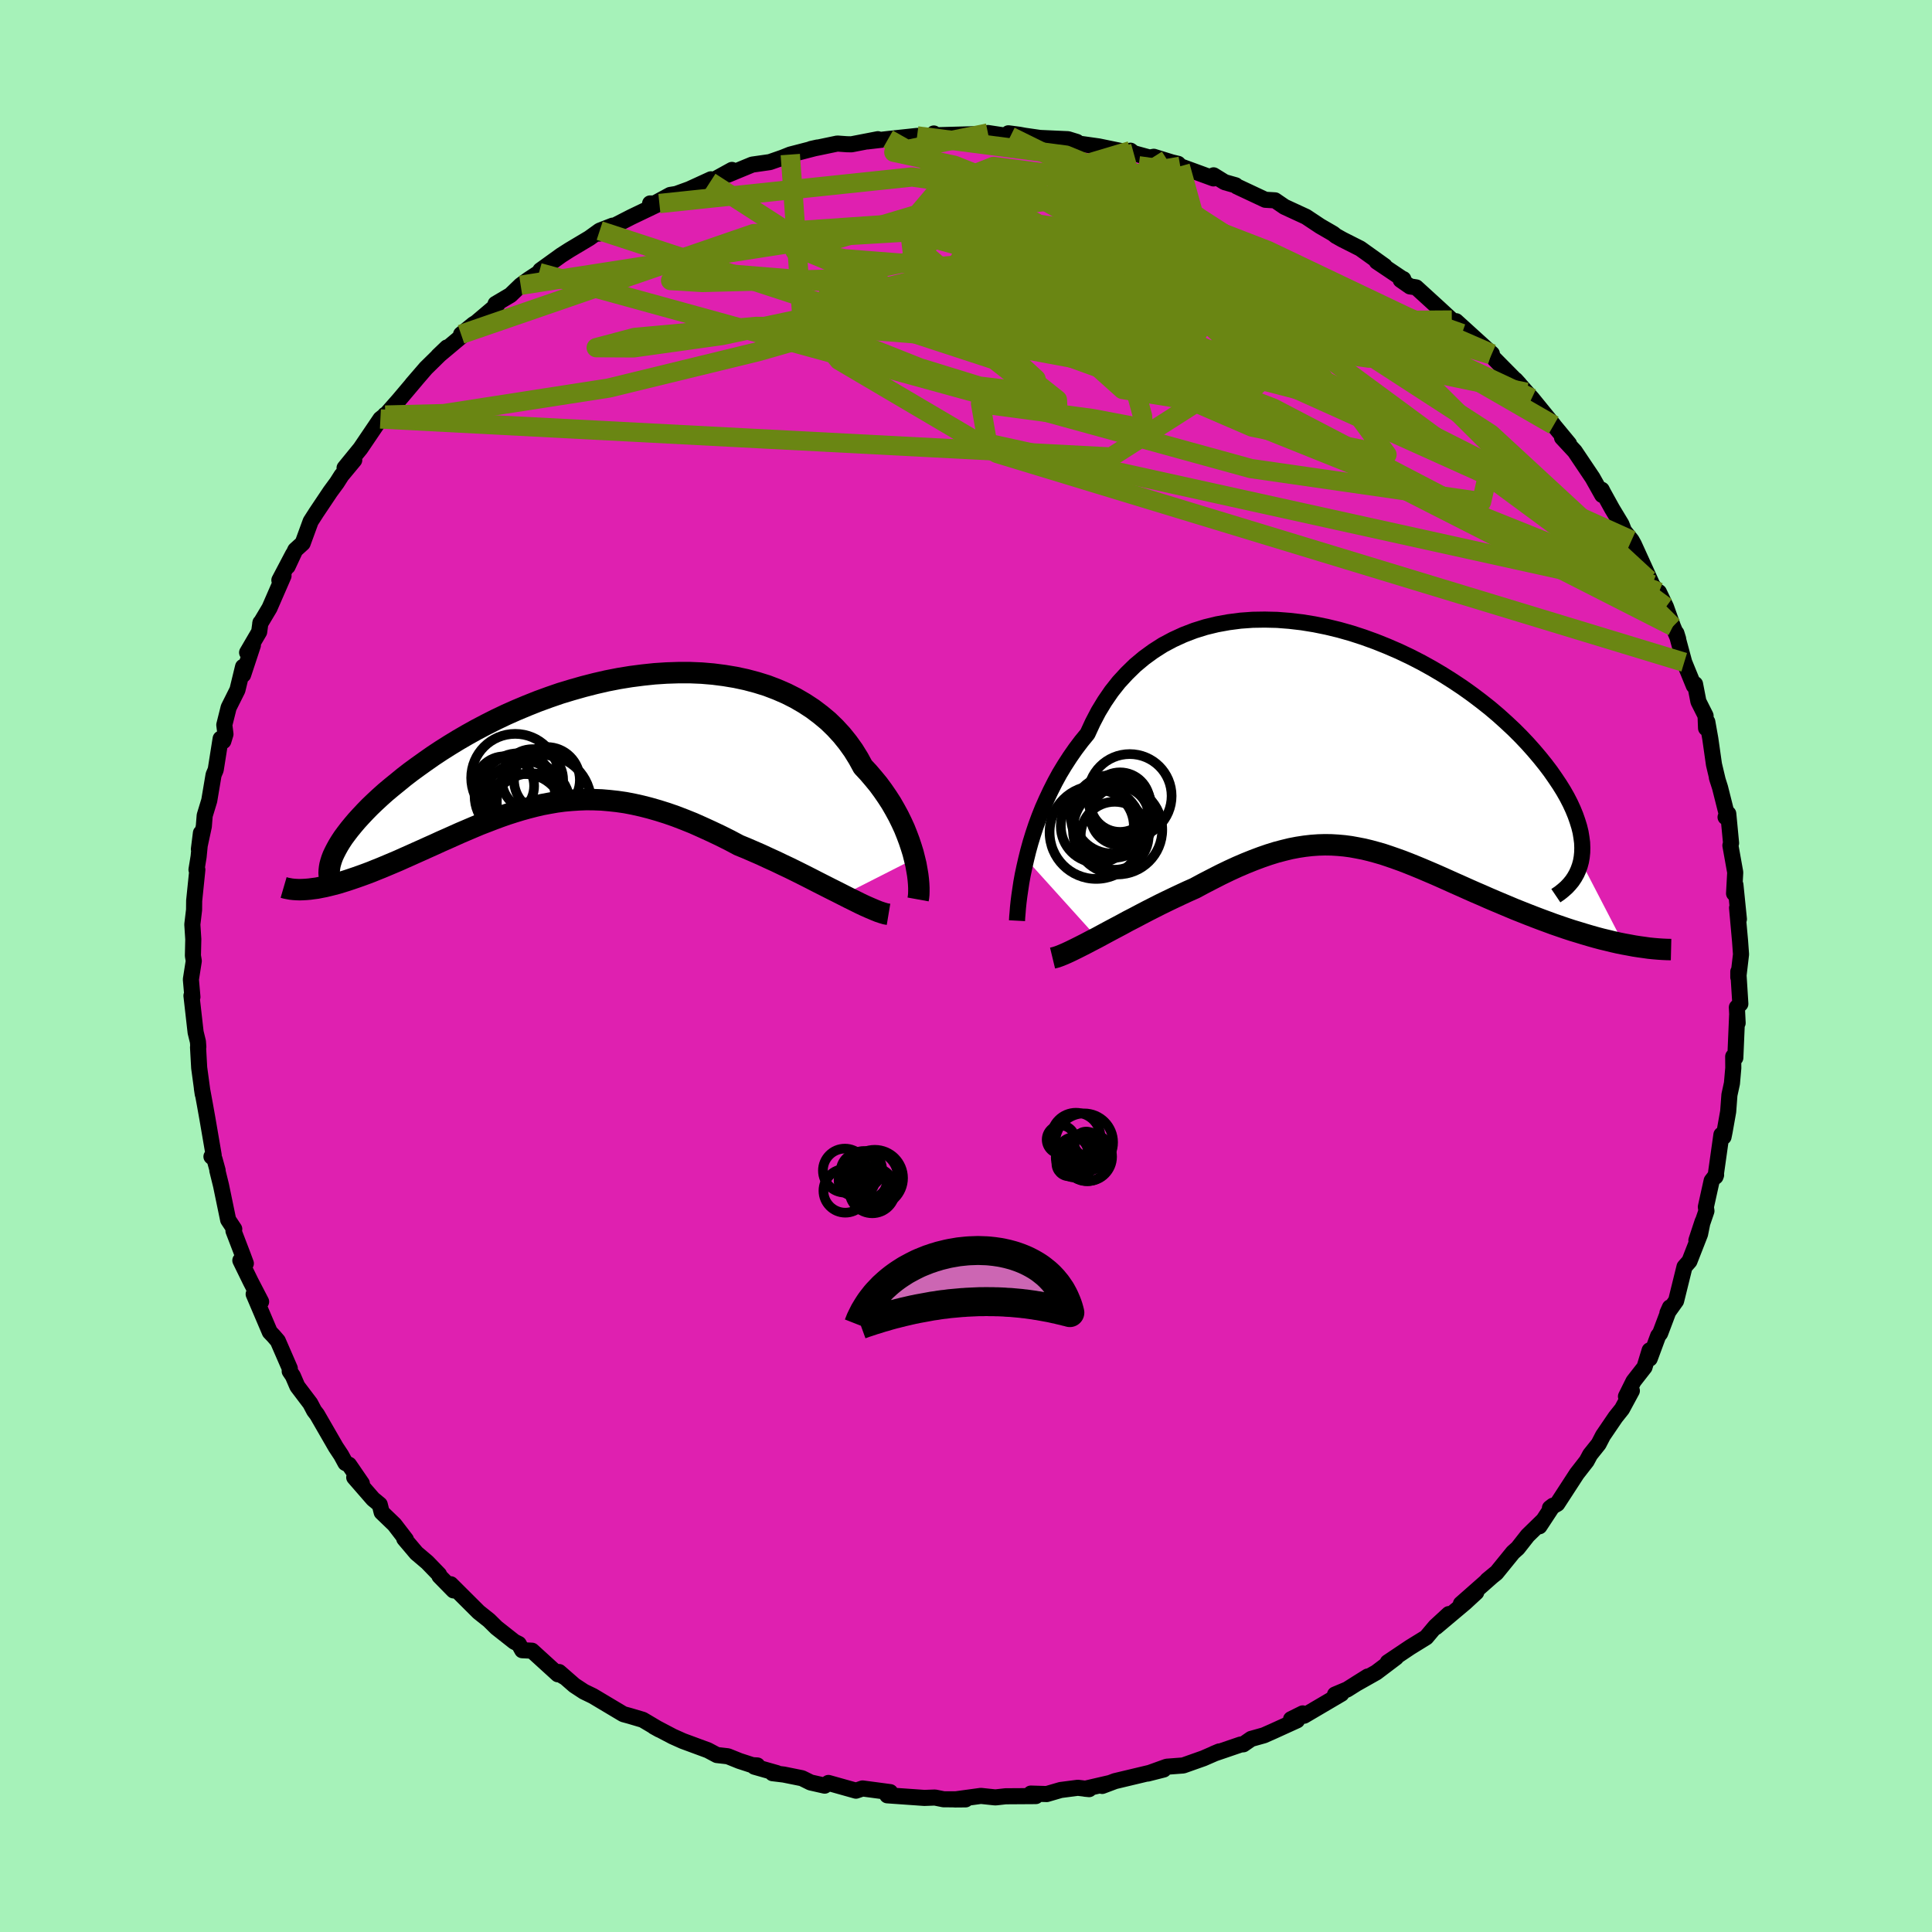 <svg xmlns="http://www.w3.org/2000/svg" width="500" height="500" viewBox="-100 -100 200 200"><defs><clipPath id="c"><path d="m34.32 12.14-.15-.6-.19-.61-.21-.63-.24-.64-.26-.65-.3-.65-.32-.65-.36-.66-.38-.66-.42-.65-.44-.64-.47-.64-.51-.62-.53-.62-.56-.6-.47-.86-.52-.84-.58-.81-.62-.77-.68-.74-.72-.7-.78-.65-.82-.62-.87-.57-.91-.53-.95-.48-.99-.43-1.02-.39-1.06-.33-1.09-.29-1.12-.24-1.14-.19-1.17-.15-1.18-.1-1.2-.05H9.88l-1.23.04L7.42-7l-1.23.13-1.24.16-1.23.2-1.23.24-1.22.28-1.21.31-1.2.34-1.19.36-1.16.4-1.15.42-1.13.45-1.1.46-1.08.48-1.05.5-1.03.52-.99.52-.97.54-.93.54-.9.55-.87.55-.83.55-.8.56-.77.55-.74.54-.7.54-.66.54-.64.52-.61.51-.57.51-.55.51-.51.49-.48.49-.45.48-.42.46-.39.46-.36.44-.33.43-.31.42-.27.41-.24.39-.21.38-2.4 4.11.39-.05.4-.08.41-.08.42-.1.44-.11.46-.12.46-.14.48-.15.48-.16.5-.17.51-.18.52-.19.53-.2.54-.22.55-.22.57-.24.57-.24.59-.25.6-.27.61-.27.62-.28.63-.28.64-.29.65-.29.65-.3.66-.29.67-.3.67-.3.68-.29.68-.29.69-.29.7-.27.7-.27.7-.26.71-.25.72-.23.72-.22.72-.2.74-.19.73-.17.75-.14.75-.13.75-.1.77-.07.77-.05.78-.03.79.01.8.03.8.07.82.09.83.12.83.16.85.19.86.22.87.25.89.28.89.31.91.35.92.37.92.41.94.43.95.45.96.48.96.51.76.31.76.33.76.33.75.35.75.34.75.36.74.35.73.36.72.36.71.36.7.36.69.35.67.34.66.33.63.32"/></clipPath><clipPath id="b"><path d="m-34.33 12.22.21-.85.24-.87.27-.88.3-.9.33-.9.36-.9.4-.9.42-.89.45-.89.48-.88.52-.86.55-.85.57-.82.61-.81.64-.78.54-1.17.59-1.13.65-1.07.7-1.02.76-.96.82-.89.86-.84.92-.77.96-.7 1-.64 1.05-.56 1.09-.5 1.12-.43 1.15-.36 1.19-.29 1.21-.22 1.23-.16 1.25-.09 1.26-.02 1.28.03 1.28.1 1.29.15 1.29.21 1.28.26 1.28.31 1.27.36 1.26.41 1.24.45 1.22.49 1.2.52 1.18.56 1.15.59 1.12.62 1.08.64 1.06.67 1.02.68.98.7.94.71.91.72.86.73.82.74.78.73.74.74.69.73.65.73.61.72.57.71.53.7.48.69.45.67.41.66.37.65.33.64.29.63.25.61.21.6.18.58.14.57.09.55.07.53.02.52-.01.49-.05.48-.08.46 4.43 8.55-.55-.11-.57-.13-.57-.14-.59-.14-.6-.16-.6-.17-.61-.18-.62-.19-.63-.19-.64-.21-.64-.22-.64-.22-.65-.24-.65-.24-.66-.25-.67-.26-.68-.27-.68-.27-.69-.29-.69-.29-.69-.29-.7-.3-.7-.31-.7-.3-.7-.31-.69-.31-.7-.31-.69-.31-.69-.31-.68-.3-.68-.29-.68-.29-.68-.28-.67-.27-.67-.26-.67-.24-.66-.23-.66-.22-.66-.19-.66-.18-.66-.16-.67-.13-.66-.12-.67-.09-.67-.06-.67-.04-.68-.01-.69.02-.7.05-.7.08-.72.11-.73.14-.74.18-.76.2-.77.24-.78.27-.8.3-.82.33-.84.36-.85.39-.87.42-.88.45-.91.47-.91.49-.7.31-.69.32-.7.33-.69.33-.7.34-.69.35-.69.35-.69.36-.68.36-.68.35-.66.36-.66.35-.64.34-.63.34-.61.33"/></clipPath><filter id="a"><feTurbulence baseFrequency=".05" numOctaves="3" result="noise" type="noise"/><feDisplacementMap in="SourceGraphic" in2="noise" scale="2"/></filter></defs><rect width="100%" height="100%" x="-100" y="-100" fill="#A6F2B9"/><path fill="#DF20B0" stroke="#000" stroke-linejoin="round" stroke-width="1.667" d="M79.95 1.17V.58l.21 3.34-.36.36.08 1.62-.05-.84-.19 4.44-.22-.13.01 1.19-.14 1.59-.26 1.19-.13 1.73-.37 2.08-.11.54-.22-.22-.61 4.33.06-.17-.46.6-.6 2.71.06.42-1.04 3.04.64-1.94-.26 1.29-1.1 2.81-.51.58-.87 3.52-.9 1.26.26-.58-1.01 2.68-.21.27-.87 2.35-.01-.85-.53 1.74-1.14 1.46-.78 1.57.61-.59-1.02 1.89-.67.84-1.3 1.91-.45.87-.88 1.1-.36.67-1.02 1.31-2.02 3.11-.76.44.31-.24-1.4 2.13.36-.58-1.58 1.54-1.02 1.3-.5.45-1.73 2.13-.93.74.81-.67-3.54 3.12 1.59-1.19-1.16 1.07-3.01 2.53 1.33-1.35-1.39 1.28-.95 1.13-1.67 1.03-2.31 1.55.86-.5-2.05 1.55-2.11 1.19 1.23-.77-2.13 1.34-1.26.53.66-.08L35 77.61l-.14-.24-1.21.6.62.12-2.46 1.12-.97.43-1.32.37-.81.56-.27.02-2.78.95.55-.23-1.63.71-2.09.74-1.71.13-1.97.71 1.65-.42-5.03 1.2-1.33.5.7-.28-2.47.57.42.04-1.17-.14-1.78.23-1.44.42-1.65-.05.52.26-3.13.02-.98.11h-.16l-1.42-.15-2.71.37 1.13-.01-2.28-.01-.9-.18-1.09.04-3.84-.27-.15-.34.45.01-2.86-.38-.68.23-2.85-.8-.39.28-1.46-.33-.89-.44-1.89-.38-1.16-.14.45-.01-2.32-.66.3-.13-.51-.03-1.35-.44-1.19-.48-1.14-.13-.92-.49-2.6-.96-1.05-.47-1.94-1.02.56.31-1.72-1.02-1.35-.4-.66-.18-3.15-1.88-.93-.45-.99-.65-1.58-1.38.54.51-.72-.43.05.15-2.68-2.44-1.01-.05-.36-.65-.46-.23-1.84-1.45-.77-.76-1.08-.86-2.89-2.88.29.64-1.46-1.49-.04-.16-1.22-1.26-1.12-.95-1.26-1.49.17.08-1.19-1.55-1.32-1.27-.2-.8-.69-.57-1.95-2.24.79.63-1.33-1.94-.37-.18-.44-.81-.55-.83-1.95-3.38-.3-.39-.4-.76-1.34-1.77-.46-1.07-.33-.49.01-.29-1.24-2.85-.43-.5-.4-.42-1.67-3.92.77.78-1.08-2.08-1.07-2.19.57.31-.31-.84-.97-2.53.08-.19-.63-.95-.74-3.57-.38-1.54.03-.01-.32-1.16-.32-.27.23-.15-.64-3.73-.27-1.51-.31-1.68.09.6-.37-2.72-.12-2.14.03-.02-.04-.54-.24-.98-.43-3.79.1.14-.16-1.82.3-1.91-.09-.55.04-1.7-.1-1.53.18-1.51.01-.95.33-3.21h-.09l.22-1.35.24-2.45-.21 1.68.51-2.37.09-1.12.47-1.54.45-2.67.22-.52.51-3.22.28.25.22-.72-.12-.96.45-1.8.91-1.82.58-2.39.01.82 1.01-3.06-.6.76 1.25-2.14.13-.95-.02.09.96-1.61 1.45-3.33-.43.45 1.42-2.7-.57 1.28.8-1.71.76-.69.83-2.27.59-.92 1.44-2.15.69-.94.47-.74 1.32-1.59-1 .81 1.64-2.01 2.07-3.06.5-.4-.02-.03.15-.08 1.31-1.49 1.74-2.06-.41.47 1.44-1.67 2.18-2.14-.92.88 2.6-2.18-.22-.06 1.28-1.04.29-.18 2.16-1.83-.16-.1 1.54-.91 1.06-1.02.82-.6 1.08-.71.14-.24 2.15-1.55.86-.55 2.06-1.23 1.07-.77 1.34-.52-1.41.82 3.33-1.71 2.92-1.4-.96-.01.22.13 1.86-1.01.62-.1 1.35-.49 2.25-1.03-.08.27 2.25-1.24-.44.5 2.54-1.05 1.82-.26 1.32-.46.8-.32 2.82-.73-.67.15.71-.14 2.01-.42.98.07.48.01 2.74-.53-1.09.23 2.15-.25 3-.32.68.01.93-.01.12-.25-.15.19 4.8-.13 1.37.11-.42-.22 2.32.35-.2-.32 1.13.15.54.1 1.6.23 2.9.13.91.28.02.15 2.26.32 2.91.6.37-.16.33.26 1.64.45.44-.08 1.87.58.64.15.23.25 3.44 1.26.01-.32 1.15.71 1.13.32.13.12 2.94 1.38 1.01.06.98.67 2.23 1.03 1.46.97 1.14.66.22.13.27.22.66.37 1.86.94 2.53 1.81-.82-.46 2.62 1.76.13.05-.27.09.96.67.64.1 2.4 2.19 1.29 1.19 1.04.77-.6-.65 3.71 3.37-.87-.76.77.86.29.36 2.66 2.69-.41-.45 1.14 1.29.55.61 2.27 2.79.02.04 1.57 1.9-.73-.65 1.32 1.42 1.84 2.74 1 1.78-.05-.54.14.28.94 1.7.96 1.59.27.69.78.97.24.43 1.89 4.15-.38-.5.84 1.15.24.14.73 1.53.72 2.02.54 1.28-.18-.58.81 3.01.99 2.42.13-.16.35 1.8.74 1.47.05 1.29.13-.65.31 1.74.38 2.67.4 1.68-.1-.33.33 1.04.81 3.22-.24-.16.28-.35.29 3.04-.07.24.5 2.79-.12 2.18.14-.89.36 3.55-.19-1.17.31 3.43.1 1.38-.28 2.38V.58" filter="url(#a)"/><path fill="#fff" d="m-34.33 12.22.21-.85.24-.87.27-.88.3-.9.33-.9.36-.9.4-.9.42-.89.45-.89.48-.88.52-.86.55-.85.57-.82.61-.81.64-.78.54-1.17.59-1.13.65-1.07.7-1.02.76-.96.82-.89.86-.84.92-.77.96-.7 1-.64 1.05-.56 1.09-.5 1.12-.43 1.15-.36 1.19-.29 1.21-.22 1.23-.16 1.25-.09 1.26-.02 1.28.03 1.28.1 1.29.15 1.29.21 1.28.26 1.28.31 1.27.36 1.26.41 1.24.45 1.22.49 1.2.52 1.18.56 1.15.59 1.12.62 1.08.64 1.06.67 1.02.68.98.7.94.71.91.72.86.73.82.74.78.73.74.74.69.73.65.73.61.72.57.71.53.7.48.69.45.67.41.66.37.65.33.64.29.63.25.61.21.6.18.58.14.57.09.55.07.53.02.52-.01.49-.05.48-.08.46 4.43 8.55-.55-.11-.57-.13-.57-.14-.59-.14-.6-.16-.6-.17-.61-.18-.62-.19-.63-.19-.64-.21-.64-.22-.64-.22-.65-.24-.65-.24-.66-.25-.67-.26-.68-.27-.68-.27-.69-.29-.69-.29-.69-.29-.7-.3-.7-.31-.7-.3-.7-.31-.69-.31-.7-.31-.69-.31-.69-.31-.68-.3-.68-.29-.68-.29-.68-.28-.67-.27-.67-.26-.67-.24-.66-.23-.66-.22-.66-.19-.66-.18-.66-.16-.67-.13-.66-.12-.67-.09-.67-.06-.67-.04-.68-.01-.69.02-.7.05-.7.08-.72.11-.73.14-.74.18-.76.2-.77.24-.78.27-.8.3-.82.33-.84.36-.85.39-.87.42-.88.45-.91.47-.91.49-.7.31-.69.32-.7.33-.69.33-.7.34-.69.35-.69.35-.69.36-.68.36-.68.35-.66.36-.66.35-.64.34-.63.34-.61.33" filter="url(#a)" transform="translate(40.56 -23.28)"/><path fill="#fff" d="m34.32 12.14-.15-.6-.19-.61-.21-.63-.24-.64-.26-.65-.3-.65-.32-.65-.36-.66-.38-.66-.42-.65-.44-.64-.47-.64-.51-.62-.53-.62-.56-.6-.47-.86-.52-.84-.58-.81-.62-.77-.68-.74-.72-.7-.78-.65-.82-.62-.87-.57-.91-.53-.95-.48-.99-.43-1.02-.39-1.06-.33-1.09-.29-1.12-.24-1.14-.19-1.17-.15-1.18-.1-1.2-.05H9.88l-1.23.04L7.42-7l-1.23.13-1.24.16-1.23.2-1.23.24-1.22.28-1.21.31-1.2.34-1.19.36-1.16.4-1.15.42-1.13.45-1.1.46-1.08.48-1.05.5-1.03.52-.99.52-.97.54-.93.54-.9.55-.87.55-.83.55-.8.56-.77.55-.74.54-.7.54-.66.54-.64.52-.61.51-.57.51-.55.51-.51.49-.48.49-.45.48-.42.46-.39.46-.36.44-.33.43-.31.42-.27.41-.24.39-.21.38-2.4 4.11.39-.05.4-.08.41-.08.42-.1.44-.11.46-.12.46-.14.48-.15.48-.16.5-.17.51-.18.52-.19.53-.2.54-.22.55-.22.57-.24.57-.24.59-.25.6-.27.61-.27.62-.28.63-.28.64-.29.65-.29.65-.3.66-.29.67-.3.67-.3.68-.29.68-.29.69-.29.7-.27.7-.27.7-.26.71-.25.72-.23.72-.22.72-.2.74-.19.73-.17.75-.14.75-.13.75-.1.77-.07.77-.05.78-.03.79.01.8.03.8.07.82.09.83.12.83.16.85.19.86.22.87.25.89.28.89.31.91.35.92.37.92.41.94.43.95.45.96.48.96.51.76.31.76.33.76.33.75.35.75.34.75.36.74.35.73.36.72.36.71.36.7.36.69.35.67.34.66.33.63.32" filter="url(#a)" transform="translate(-39.65 -23.25)"/><g fill="none" stroke="#000" transform="translate(40.56 -23.28)"><path stroke-linejoin="round" stroke-width="1.667" d="m-35.28 18.59.02-.38.04-.45.04-.52.06-.57.08-.64.1-.68.11-.73.14-.77.17-.8.19-.83.21-.85.24-.87.27-.88.3-.9.33-.9.36-.9.4-.9.42-.89.45-.89.48-.88.52-.86.55-.85.57-.82.61-.81.64-.78.54-1.17.59-1.13.65-1.07.7-1.02.76-.96.82-.89.86-.84.92-.77.96-.7 1-.64 1.05-.56 1.09-.5 1.12-.43 1.15-.36 1.19-.29 1.21-.22 1.23-.16 1.25-.09 1.26-.02 1.28.03 1.28.1 1.29.15 1.29.21 1.28.26 1.28.31 1.27.36 1.26.41 1.24.45 1.22.49 1.2.52 1.18.56 1.15.59 1.12.62 1.08.64 1.06.67 1.02.68.98.7.94.71.91.72.86.73.82.74.78.73.74.74.69.73.65.73.61.72.57.71.53.7.48.69.45.67.41.66.37.65.33.64.29.63.25.61.21.6.18.58.14.57.09.55.07.53.02.52-.01.49-.05.48-.08.46-.12.44-.15.42-.18.4-.22.39-.24.36-.28.34-.31.33-.34.3-.36.29-.4.27" filter="url(#a)"/><path stroke-linejoin="round" stroke-width="2.222" d="m-31.6 22.46.29-.07.34-.11.38-.15.42-.18.45-.21.49-.24.52-.26.55-.28.57-.3.6-.31.61-.33.63-.34.64-.34.66-.35.66-.36.68-.35.68-.36.69-.36.69-.35.69-.35.7-.34.69-.33.7-.33.69-.32.7-.31.91-.49.91-.47.88-.45.87-.42.85-.39.84-.36.82-.33.8-.3.78-.27.77-.24.76-.2.74-.18.73-.14.72-.11.7-.08.7-.05.69-.02.68.01.67.04.67.06.67.09.66.12.67.13.66.16.66.18.66.19.66.22.66.23.67.24.67.26.67.27.68.28.68.29.68.29.68.3.69.31.69.31.7.31.69.31.7.31.7.3.7.31.7.3.69.29.69.29.69.29.68.27.68.27.67.26.66.25.65.24.65.24.64.22.64.22.64.21.63.19.62.19.61.18.6.17.6.16.59.14.57.14.57.13.55.11.55.1.53.1.52.08.51.07.49.07.49.05.47.04.46.03.44.02.44.01" filter="url(#a)"/><circle cx="-24.865" cy="9.178" r="4.622" clip-path="url(#b)" filter="url(#a)"/><circle cx="-25.17" cy="9.798" r="3.518" clip-path="url(#b)" filter="url(#a)"/><circle cx="-25.41" cy="7.803" r="4.29" clip-path="url(#b)" filter="url(#a)"/><circle cx="-25.44" cy="7.628" r="4.004" clip-path="url(#b)" filter="url(#a)"/><circle cx="-26.965" cy="8.808" r="3.782" clip-path="url(#b)" filter="url(#a)"/><circle cx="-24.66" cy="7.743" r="3.006" clip-path="url(#b)" filter="url(#a)"/><circle cx="-23.61" cy="5.678" r="4.336" clip-path="url(#b)" filter="url(#a)"/><circle cx="-27.085" cy="9.443" r="4.822" clip-path="url(#b)" filter="url(#a)"/><circle cx="-24.615" cy="6.318" r="3.082" clip-path="url(#b)" filter="url(#a)"/><circle cx="-24.54" cy="6.733" r="3.146" clip-path="url(#b)" filter="url(#a)"/></g><g fill="none" stroke="#000" transform="translate(-39.65 -23.25)"><path stroke-linejoin="round" stroke-width="2.222" d="m34.69 16.36.04-.22.03-.28.01-.33v-.37l-.02-.42-.04-.46-.06-.49-.09-.52-.1-.56-.14-.57-.15-.6-.19-.61-.21-.63-.24-.64-.26-.65-.3-.65-.32-.65-.36-.66-.38-.66-.42-.65-.44-.64-.47-.64-.51-.62-.53-.62-.56-.6-.47-.86-.52-.84-.58-.81-.62-.77-.68-.74-.72-.7-.78-.65-.82-.62-.87-.57-.91-.53-.95-.48-.99-.43-1.02-.39-1.06-.33-1.09-.29-1.12-.24-1.14-.19-1.17-.15-1.18-.1-1.2-.05H9.88l-1.23.04L7.42-7l-1.23.13-1.24.16-1.23.2-1.23.24-1.22.28-1.21.31-1.2.34-1.19.36-1.16.4-1.15.42-1.13.45-1.1.46-1.08.48-1.05.5-1.03.52-.99.52-.97.54-.93.54-.9.55-.87.55-.83.55-.8.56-.77.55-.74.54-.7.54-.66.54-.64.52-.61.51-.57.51-.55.51-.51.49-.48.49-.45.48-.42.46-.39.46-.36.44-.33.43-.31.42-.27.41-.24.39-.21.38-.19.37-.16.34-.13.34-.1.32-.08.3-.05.29-.03.28-.01.26.02.25.05.23" filter="url(#a)"/><path stroke-linejoin="round" stroke-width="2.222" d="m31.63 17.9-.3-.05-.34-.1-.39-.13-.42-.17-.47-.2-.5-.22-.53-.25-.56-.28-.59-.29-.61-.31-.63-.32-.66-.33-.67-.34-.69-.35-.7-.36-.71-.36-.72-.36-.73-.36-.74-.35-.75-.36-.75-.34-.75-.35-.76-.33-.76-.33-.76-.31-.96-.51-.96-.48-.95-.45-.94-.43-.92-.41-.92-.37-.91-.35-.89-.31-.89-.28-.87-.25-.86-.22-.85-.19-.83-.16-.83-.12-.82-.09-.8-.07-.8-.03-.79-.01-.78.03-.77.05-.77.07-.75.1-.75.13-.75.14-.73.17-.74.19-.72.2-.72.22-.72.23-.71.25-.7.26-.7.27-.7.27-.69.29-.68.29-.68.29-.67.3-.67.3-.66.29-.65.3-.65.29-.64.29-.63.28-.62.28-.61.27-.6.27-.59.25-.57.24-.57.24-.55.22-.54.22-.53.2-.52.19-.51.18-.5.17-.48.16-.48.15-.46.14-.46.12-.44.11-.42.1-.41.08-.4.08-.39.05-.37.05-.35.03-.35.02-.32.01-.32-.01-.3-.02-.28-.03-.27-.05-.26-.05-.24-.07" filter="url(#a)"/><circle cx="-4.043" cy="6.295" r="4.878" clip-path="url(#c)" filter="url(#a)"/><circle cx="-5.933" cy="6.72" r="4.632" clip-path="url(#c)" filter="url(#a)"/><circle cx="-5.228" cy="3.975" r="3.172" clip-path="url(#c)" filter="url(#a)"/><circle cx="-6.078" cy="7.48" r="4.106" clip-path="url(#c)" filter="url(#a)"/><circle cx="-6.693" cy="5.055" r="3.824" clip-path="url(#c)" filter="url(#a)"/><circle cx="-7.018" cy="3.775" r="4.556" clip-path="url(#c)" filter="url(#a)"/><circle cx="-3.733" cy="3.995" r="3.412" clip-path="url(#c)" filter="url(#a)"/><circle cx="-7.053" cy="5.65" r="4.168" clip-path="url(#c)" filter="url(#a)"/><circle cx="-8.128" cy="4.615" r="3.07" clip-path="url(#c)" filter="url(#a)"/><circle cx="-5.343" cy="7.615" r="4.316" clip-path="url(#c)" filter="url(#a)"/></g><g fill="none" stroke="#6A8613" stroke-linejoin="round" stroke-width="2"><path d="m19.44-83.77 3.57 5.65-.63 3.79 5.08 6.39 3.38 5.8-1.33 2.57-4.71-1.11-5.98-3.75-5.57-4.77-3.94-4.2-1.44-2.52 1.26-.51 3.32 1.07 3.84 1.63 2.36 1.02-.85-.33-4.55-1.68-6.84-2.35-6.04-2.08-1.94-1.17 3.53-.11 6.57.66 3.63.48-2.73-1.27 12.75-2.23" filter="url(#a)"/><path d="M58.57-58.78 22.05-75.9 9.67-81.88l-6.83-.89-5.51 2.18-3.24 3.82.49 3.99 3.69 3.08 4.75 1.79 4.14.76 3.57.31 4.25.29 5.71.21 6.28-.34 4.73-1.22 1.73-1.68-.26-.88 1.26 1.13 5.95 2.71 8.4 1.66 5.56 1.68" filter="url(#a)"/><path d="m17.36-84.14-2.15.59 9.02 6.14 12.58 8.12 8.72 5.83 2.07 2.02-3.38-.84-5.33-1.65-3.75-.69-.61.8 1.5 1.66 1.02 1.4-1.67.37-4.75-.55-6.13-.6-4.94.39-1.95 1.8.66 2.4.1 1.28-5.33-1.01-11.53-1.54.72 4.1 69.26 15.28" filter="url(#a)"/><path d="m-46.1-70.47 38.5-5.98 27.27 7.44 15.75 7.38 1.3 1.58-9.59-3.01-13.17-4.4-10.27-3.52-4.52-1.85.26-.39 2.39.59 2.68 1.18 3.2 1.42 4.95 1.2 6.97.38 7.27-.85 5.05-1.85 1.88-1.65.82.53 4 4.43 10.02 7 2.07-5.91" filter="url(#a)"/><path d="m22.18-82.79 6.99 25.19-12.95-2.08-6.67-5.98-.68-3.3 3.73-.24 5.16 1.33 3.03 1.42-.84.75-3.96-.03-5.11-.54-4.81-.79-4.28-.81-4.21-.63-4.43-.26-4.43.11-3.75.31-1.42.38 5.88 1.03 24.7 4.6 56.9 22.84" filter="url(#a)"/><path d="M-37.92-76.12 2.95-62.75l6.56 5.11-.05-.98L3.94-63l-6.4-4.85-2.29-3.36 3.64-1.22 8.25.42 9.7 1.02 7.84.71 4 .06.21-.55-2.01-1.18-2.5-2.06-2.41-3.04-3.68-3.62-7.94-3.27-15.41-1.99" filter="url(#a)"/><path d="m19-83.69-1.76 12.68-8.5 2.58 5.47-.56 8.91-.89 4.55-.5-.2.51-1.92 1.85-1.63 2.54-2 1.78-4.19-.23-6.61-2.33-6.49-3.26-2.62-2.72 3.07-1.51 6-.91 1.77-1.36L2.53-77.5-22-75.81l-30.27 10.42" filter="url(#a)"/><path d="M68.9-44.07 21.29-65.52 9.87-72.16l-6.15-1.38-2.05-.49 1.76-.88 4.1-.52 5.61.89 6.76 2.39 7.13 3.03 6.07 2.63 3.3 1.62-.81.43-4.28-.45-2.8.03 7.25 3.58L55.89-51.1l14.76 11.11" filter="url(#a)"/><path d="m-8.06-85.61 47.31 26.8 4.33 5.87-13.97-2.85-14.5-6.26-9.26-6.13-5.94-3.84-5.41-.97-5.19 1.07-3.43 1.68-.19.96 3.2-.31 5.52-1.32 6.43-1.5 6.35-.8 5.8.32 4.89 1.16 3.11.95-.05-.63-4.35-3.04-8.23-4.63-9.57-3.81-6.26-1.35 9.74-1.99" filter="url(#a)"/><path d="M4.59-85.88 20-78.28l-8.38 4.77-14.16 1.08-9.99-.78-4-.74 1.27.52 5.28 2.24 7.33 3.55 6.61 3.86 3.29 3.01-1.14 1.31-4.74-.57-6.17-1.9-5.41-2.15-3.55-1.39-1.59.03 2.2 2.74 16.36 9.64 71.14 21.62" filter="url(#a)"/><path d="m-26.48-81.17 16.65 10.73 24.13 8.73 7.24 1.96.31-1.83 2.67-2.06 5.84-.87 5.44.32 1.3.92-4.96.46-10.78-1.34-12.81-3.8-8.56-5.46.74-4.83 10.41-1.27 18.62 5.61 31.08 17.91" filter="url(#a)"/><path d="M58.02-59.39 47.35-61.6l-20.41-8.59-11.6-5.77-2.54-2.39 2.67.4 4.72 2.38L25-72.33l4.1 3.03 3.39 2.2 3.09 1.35 2.96.86 2.53.78 1.34.76-.71.42-3.18-.44-5.27-1.73-6.34-2.99-6.72-3.61-7.86-3.17L1.4-76.43l-13.44.8-5.66 1.61L17.03-84.4" filter="url(#a)"/><path d="M-44.2-71.78 29.47-51.5l23.9 3.44.83-3.61-12.78-6.15-20.69-5.36-22.83-2.8-19.61-.23-12.58 1.14-3.99 1.06 3.87.02 9.15-1.28 11.12-2.36 10.72-2.98 10.19-2.68 11.6-.33 15.57 5.35 20.38 13.2 16.33 15.08" filter="url(#a)"/><path d="m72.46-37.17-41.48-30.6-15.56-8.9.03 2.18 8.63 7.15 7.07 6.27-1.84 1.65-11.42-2.97-16.37-4.83-15.68-3.58-11.33-.92-5.09.76 3.29.2 14.28-.37 27.81 6.28 58.38 29.7" filter="url(#a)"/><path d="m-18.19-84 1.26 17.64 24.72 1.95 9.42-3.09-3.46-2.85-5.48-.78-1 .76 3.43.91 4.06-.08.85-1.48-3.8-2.41-7.01-2.12-6.82-.47-2.75 1.84 4.32 3.75 12.57 5.08 19.69 7.6 23.91 12.46 16.01 6.59" filter="url(#a)"/><path d="M73.18-35.15 47.1-61.09l-13.3-10.1-4.16-1.36-.62 2.16-.07 2.29-1.02.75-3.13-.88-5.96-1.59-8.4-1.24-8.87-.31-6.45.5-1.59.89 3.79.97 7.39.88 7.93.5 5.77-.59 2.19-2.43-2.12-4.21-7.84-4.52-16.22-2.3-26.16 2.75" filter="url(#a)"/><path d="m-60.12-57.03 6.06-.15 17.08-2.65 15.5-3.78 10.77-3.09 8.88-1.45 9.39.15 9.84.93 8.58.77 5.5.19 1.31-.23-3.19-.33-7.22-.41-9.71-.77-9.54-1.37-6.14-1.66-.49-1.14 5.11.17 8.66 1.44 10.3 1.72 12.16 1.14 12.97.71 4.59-.03" filter="url(#a)"/><path d="m-60.62-56.63 75.64 3.94 16.05-10.25.67-7.08-2.7-2.12-4.27.6-4.71 1.24-3.17.74-.22-.09 2.8-.7 4.71-.8 4.95-.43 3.58.01.9-.01-2.38-.77-5.16-1.94-5.76-2.6-2.83-1.8 3.4.62 10.36 4 14.44 6.88 8.76 3.81" filter="url(#a)"/></g><g fill="none" stroke="#000"><circle cx="12.482" cy="19.204" r="1.602" filter="url(#a)"/><circle cx="12.602" cy="19.748" r="2.52" filter="url(#a)"/><circle cx="12.45" cy="18.38" r="1.238" filter="url(#a)"/><circle cx="11.118" cy="19.244" r="1.502" filter="url(#a)"/><circle cx="11.37" cy="19.832" r="2.078" filter="url(#a)"/><circle cx="10.666" cy="20.464" r="1.306" filter="url(#a)"/><circle cx="9.822" cy="17.972" r="1.468" filter="url(#a)"/><circle cx="11.382" cy="17.732" r="2.54" filter="url(#a)"/><circle cx="12.234" cy="18.252" r="2.992" filter="url(#a)"/><circle cx="12.522" cy="19.912" r="2.364" filter="url(#a)"/><circle cx="-11.128" cy="22.106" r="1.722" filter="url(#a)"/><circle cx="-9.44" cy="21.95" r="2.922" filter="url(#a)"/><circle cx="-11.608" cy="22.206" r="1.58" filter="url(#a)"/><circle cx="-12.492" cy="23.27" r="2.266" filter="url(#a)"/><circle cx="-9.608" cy="21.766" r="2.55" filter="url(#a)"/><circle cx="-9.82" cy="22.362" r="1.604" filter="url(#a)"/><circle cx="-12.536" cy="21.182" r="2.276" filter="url(#a)"/><circle cx="-9.7" cy="23.222" r="2.374" filter="url(#a)"/><circle cx="-10.588" cy="21.05" r="1.898" filter="url(#a)"/><circle cx="-10.996" cy="21.298" r="1.986" filter="url(#a)"/></g><path fill="#CC66B3" stroke="#000" stroke-linejoin="round" stroke-width="3" d="m-11.14 37.14.11-.28.11-.28.13-.27.13-.26.13-.26.15-.25.15-.25.16-.25.16-.24.17-.23.18-.23.18-.23.19-.22.2-.21.2-.21.2-.21.21-.19.22-.2.22-.19.22-.18.23-.18.23-.17.24-.17.24-.16.25-.16.25-.16.25-.14.26-.14.26-.14.26-.13.26-.13.27-.12.27-.11.28-.11.27-.11.28-.09.28-.1.28-.08.28-.09.28-.07.29-.07.28-.07.29-.06.29-.05.29-.05.29-.05.28-.03.29-.03.29-.03.29-.02.29-.01.29-.01.28-.01.29.01.28.01.29.01.28.02.28.03.28.03.27.04.28.04.27.05.27.06.27.06.26.07.26.07.26.08.26.09.25.09.25.1.24.1.24.11.24.12.23.12.23.13.22.13.22.14.22.15.21.16.2.16.2.16.19.17.19.18.18.19.18.19.16.2.17.2.15.21.15.22.15.22.13.23.13.24.12.24.11.25.11.26.1.26.09.27.08.28.07.28-.21-.06-.22-.05-.22-.06-.22-.05-.22-.05-.22-.06-.22-.04-.22-.05-.22-.05-.21-.04-.22-.04-.22-.04-.22-.04-.22-.04-.22-.04-.22-.03-.22-.04-.22-.03-.22-.03-.21-.03-.22-.03-.22-.02-.22-.03-.22-.02-.22-.02-.22-.02-.22-.02-.22-.02-.21-.01-.22-.01-.22-.02-.22-.01-.22-.01-.22-.01h-.22l-.22-.01h-.44l-.21-.01H2l-.22.01h-.44l-.22.01-.22.01-.22.01-.22.01-.21.01-.22.01-.22.02-.22.01-.22.02-.22.02-.22.02-.22.02-.22.02-.22.02-.21.03-.22.03-.22.02-.22.03-.22.03-.22.04-.22.03-.22.03-.22.04-.21.04-.22.04-.22.04-.22.04-.22.04-.22.04-.22.05-.22.04-.22.05-.22.05-.21.05-.22.05-.22.05-.22.06-.22.05-.22.06-.22.05-.22.06-.22.06-.21.06-.22.07-.22.06-.22.06-.22.07-.22.07-.22.07-.22.06-.22.08-.22.07-.21.07-.22.07-.22.08-.22.08" filter="url(#a)"/></svg>
